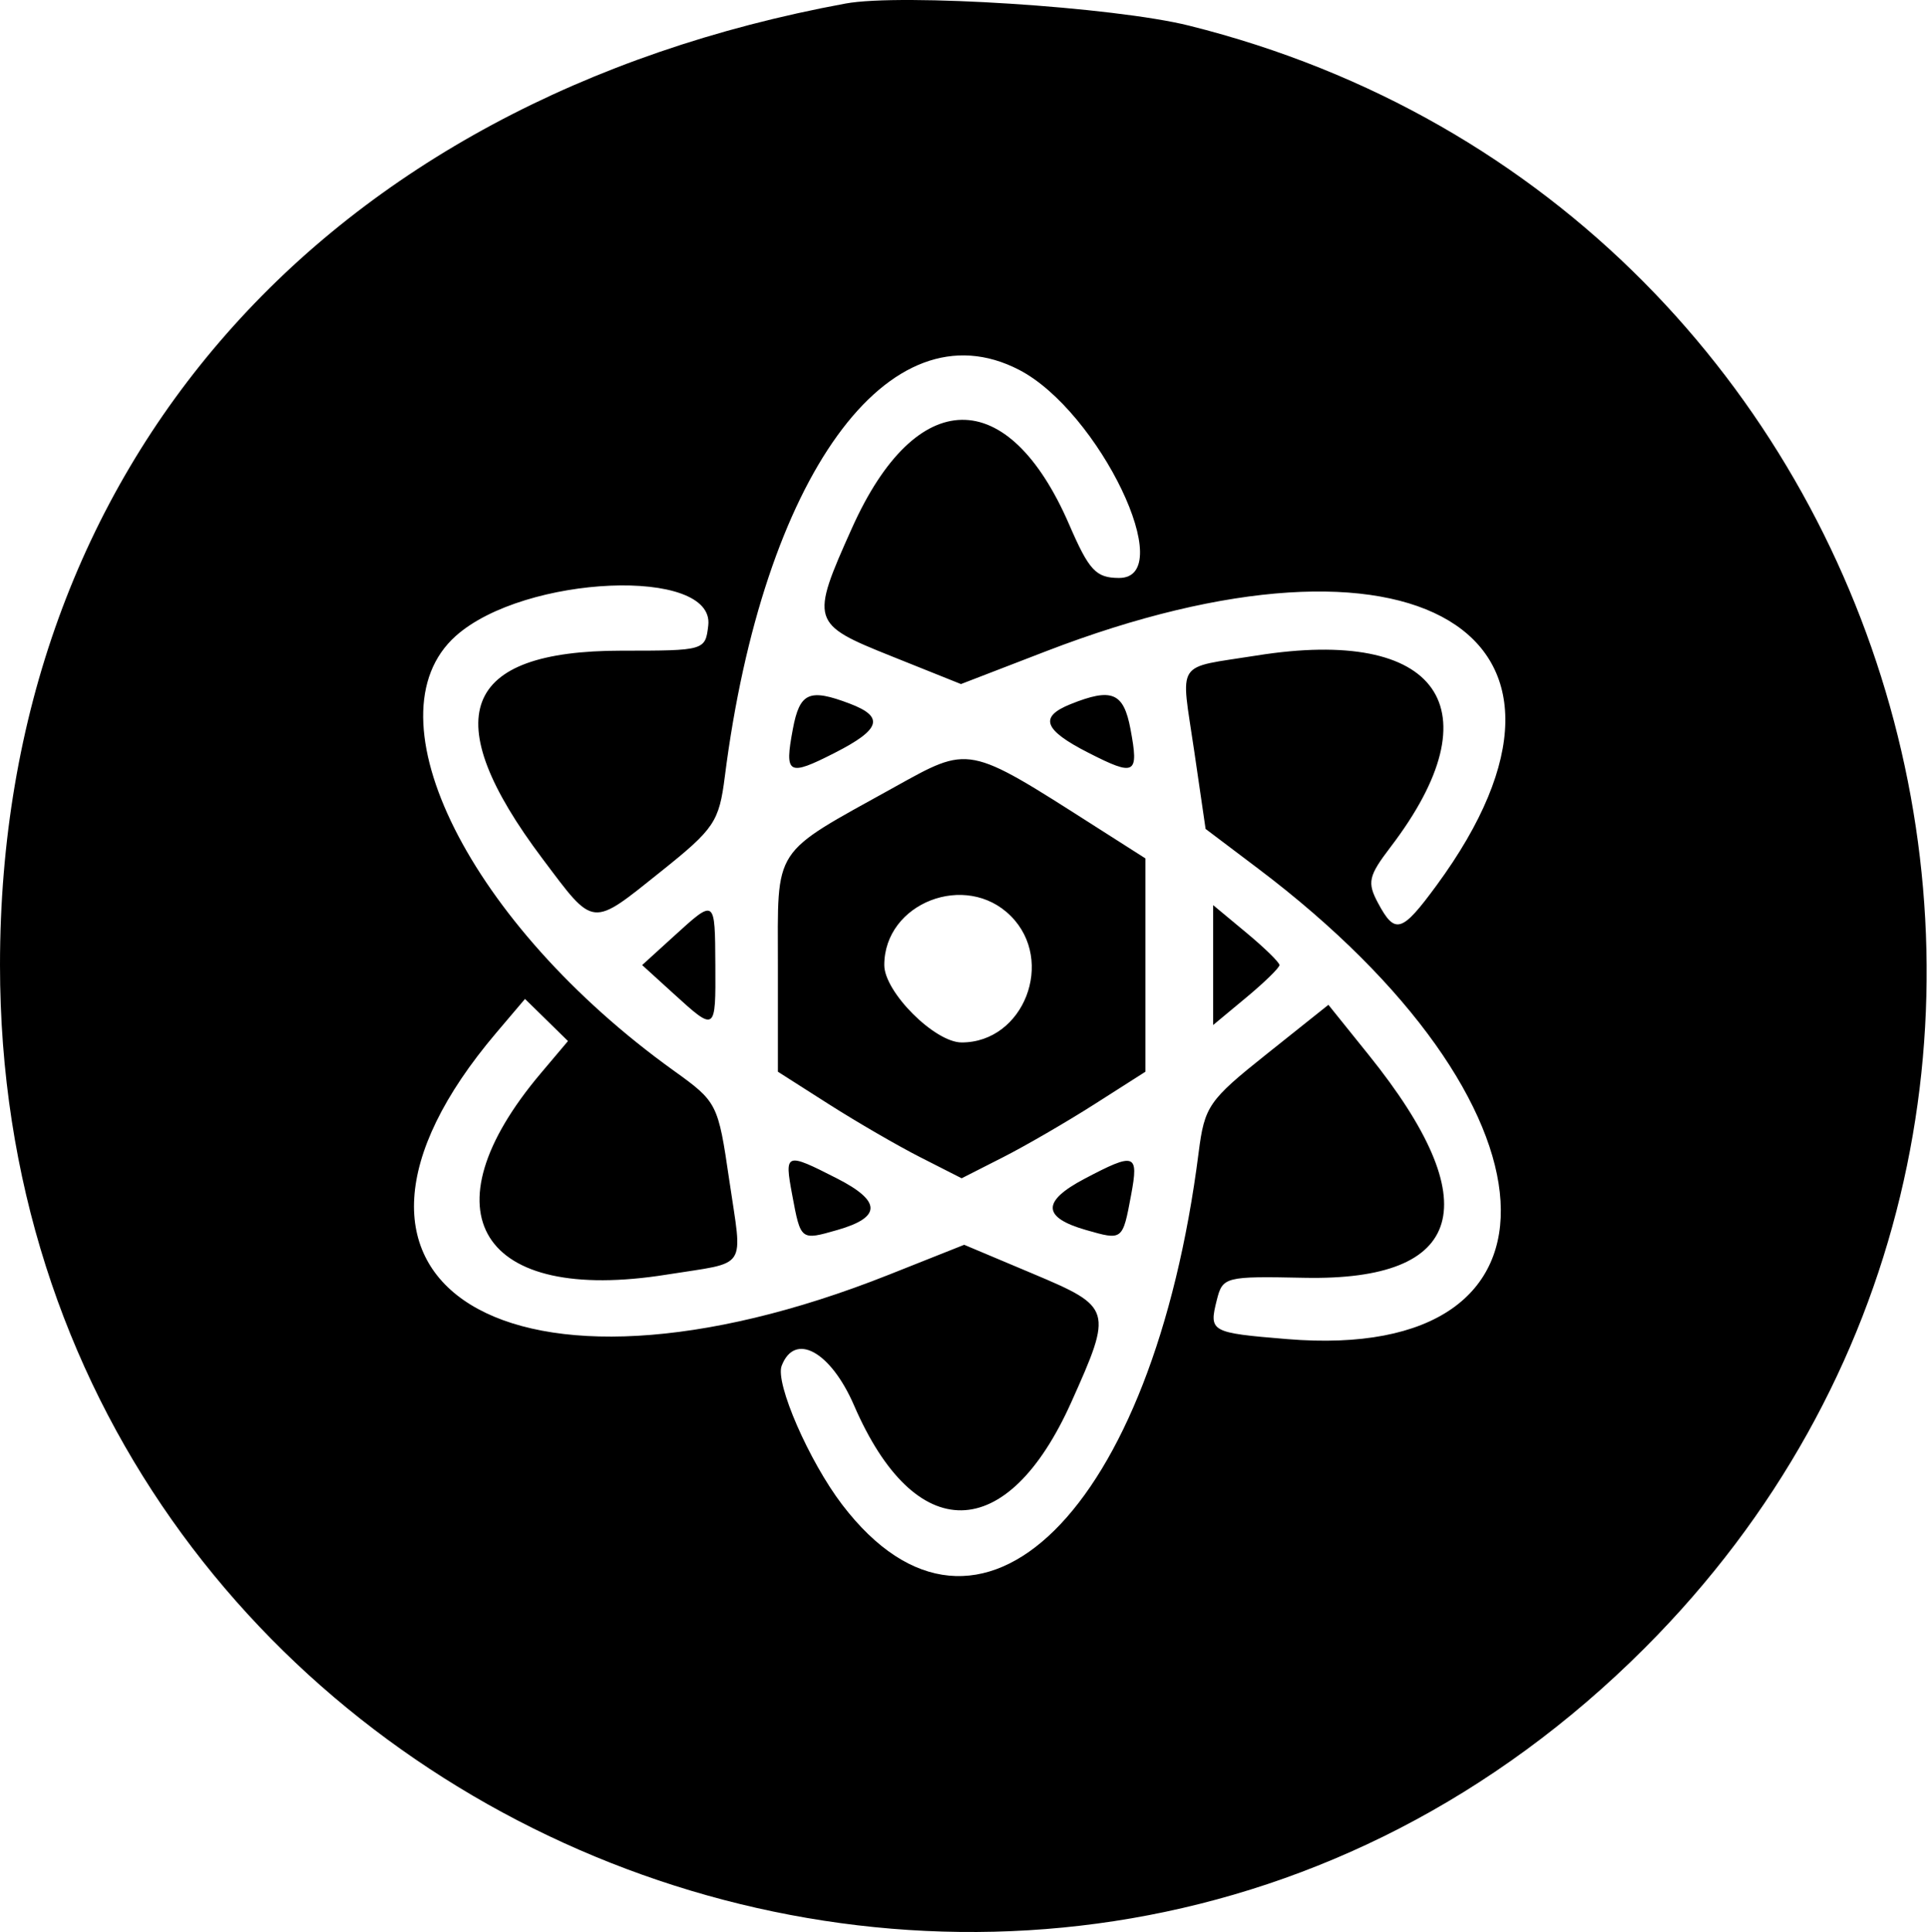 <svg width="499" height="500" viewBox="0 0 499 500" fill="#000000" xmlns="http://www.w3.org/2000/svg">
<path fill-rule="evenodd" clip-rule="evenodd" d="M218.853 0.914C83.502 25.869 0 120.814 0 249.759C0 472.101 268.564 583.629 425.664 426.529C563.01 289.183 496.91 53.845 307.725 6.627C288.333 1.786 233.305 -1.749 218.853 0.914ZM263.742 95.707C284.486 106.434 305.221 149.676 289.575 149.579C283.637 149.541 281.872 147.646 276.74 135.79C260.938 99.287 237.118 99.642 220.52 136.628C209.665 160.816 209.866 161.475 230.657 169.799L248.719 177.034L270.712 168.552C366.017 131.802 419.654 163.923 371.828 229.105C362.801 241.407 361.063 241.935 356.665 233.714C353.801 228.364 354.169 226.724 359.919 219.184C387.279 183.312 372.426 162.111 325.219 169.654C303.875 173.063 305.584 170.447 309.079 194.345L312.028 214.523L325.627 224.792C405.967 285.448 410.1 352.908 333.09 346.551C313.265 344.914 312.862 344.689 314.932 336.438C316.442 330.432 317.083 330.269 337.568 330.69C379.238 331.541 385.086 311.366 354.276 273.053L343.817 260.048L327.835 272.788C312.789 284.777 311.755 286.276 310.223 298.31C298.4 391.19 253.298 435.721 217.967 389.4C209.4 378.17 200.585 357.947 202.305 353.468C205.692 344.639 214.988 349.726 221.048 363.727C236.85 400.23 260.67 399.875 277.268 362.889C288.038 338.891 287.855 338.278 267.372 329.653L249.55 322.15L230.043 329.899C132.089 368.809 73.135 332.475 128.444 267.283L135.879 258.521L141.442 263.973L147.004 269.423L139.982 277.742C109.49 313.867 124.311 337.574 172.569 329.864C193.909 326.454 192.201 329.047 188.732 305.322C185.843 285.56 185.65 285.182 174.359 277.074C121.622 239.202 94.652 185.413 117.957 164.592C135.711 148.727 185.074 146.66 183.312 161.853C182.558 168.349 182.39 168.397 160.836 168.397C119.434 168.397 112.892 185.638 140.408 222.238C153.946 240.251 152.825 240.135 171.218 225.418C184.896 214.473 186.11 212.663 187.593 201.009C197.464 123.373 230.063 78.291 263.742 95.707ZM205.202 188.68C202.986 200.481 203.937 201.017 216.107 194.806C227.968 188.755 228.944 185.525 219.942 182.103C209.43 178.108 206.979 179.199 205.202 188.68ZM277.058 182.243C268.862 185.538 270.098 188.898 281.682 194.806C293.851 201.017 294.802 200.481 292.587 188.68C290.809 179.197 287.77 177.937 277.058 182.243ZM231.37 203.775C199.471 221.485 201.329 218.628 201.329 249.961V277.359L214.472 285.74C221.702 290.352 232.402 296.558 238.255 299.529L248.894 304.937L259.534 299.529C265.387 296.558 276.086 290.352 283.316 285.74L296.459 277.359V249.759V222.158L283.316 213.777C250.198 192.653 251.092 192.825 231.37 203.775ZM261.604 237.049C273.203 248.647 264.994 269.786 248.894 269.786C241.925 269.786 228.867 256.728 228.867 249.759C228.867 233.659 250.006 225.45 261.604 237.049ZM174.377 242.321L166.201 249.759L174.377 257.196C185.232 267.07 185.244 267.06 185.144 249.761C185.044 232.432 185.162 232.512 174.377 242.321ZM313.984 249.759V265.272L322.565 258.14C327.284 254.22 331.147 250.447 331.147 249.759C331.147 249.07 327.284 245.297 322.565 241.377L313.984 234.245V249.759ZM205.029 309.215C207.247 321.089 207.197 321.049 216.738 318.315C228.193 315.028 228.153 310.857 216.612 304.969C203.304 298.18 202.989 298.295 205.029 309.215ZM280.653 305.087C269.615 310.91 269.74 315.071 281.051 318.315C290.591 321.049 290.541 321.089 292.759 309.215C294.762 298.49 293.786 298.157 280.653 305.087Z" fill="#000000"/>
</svg>
